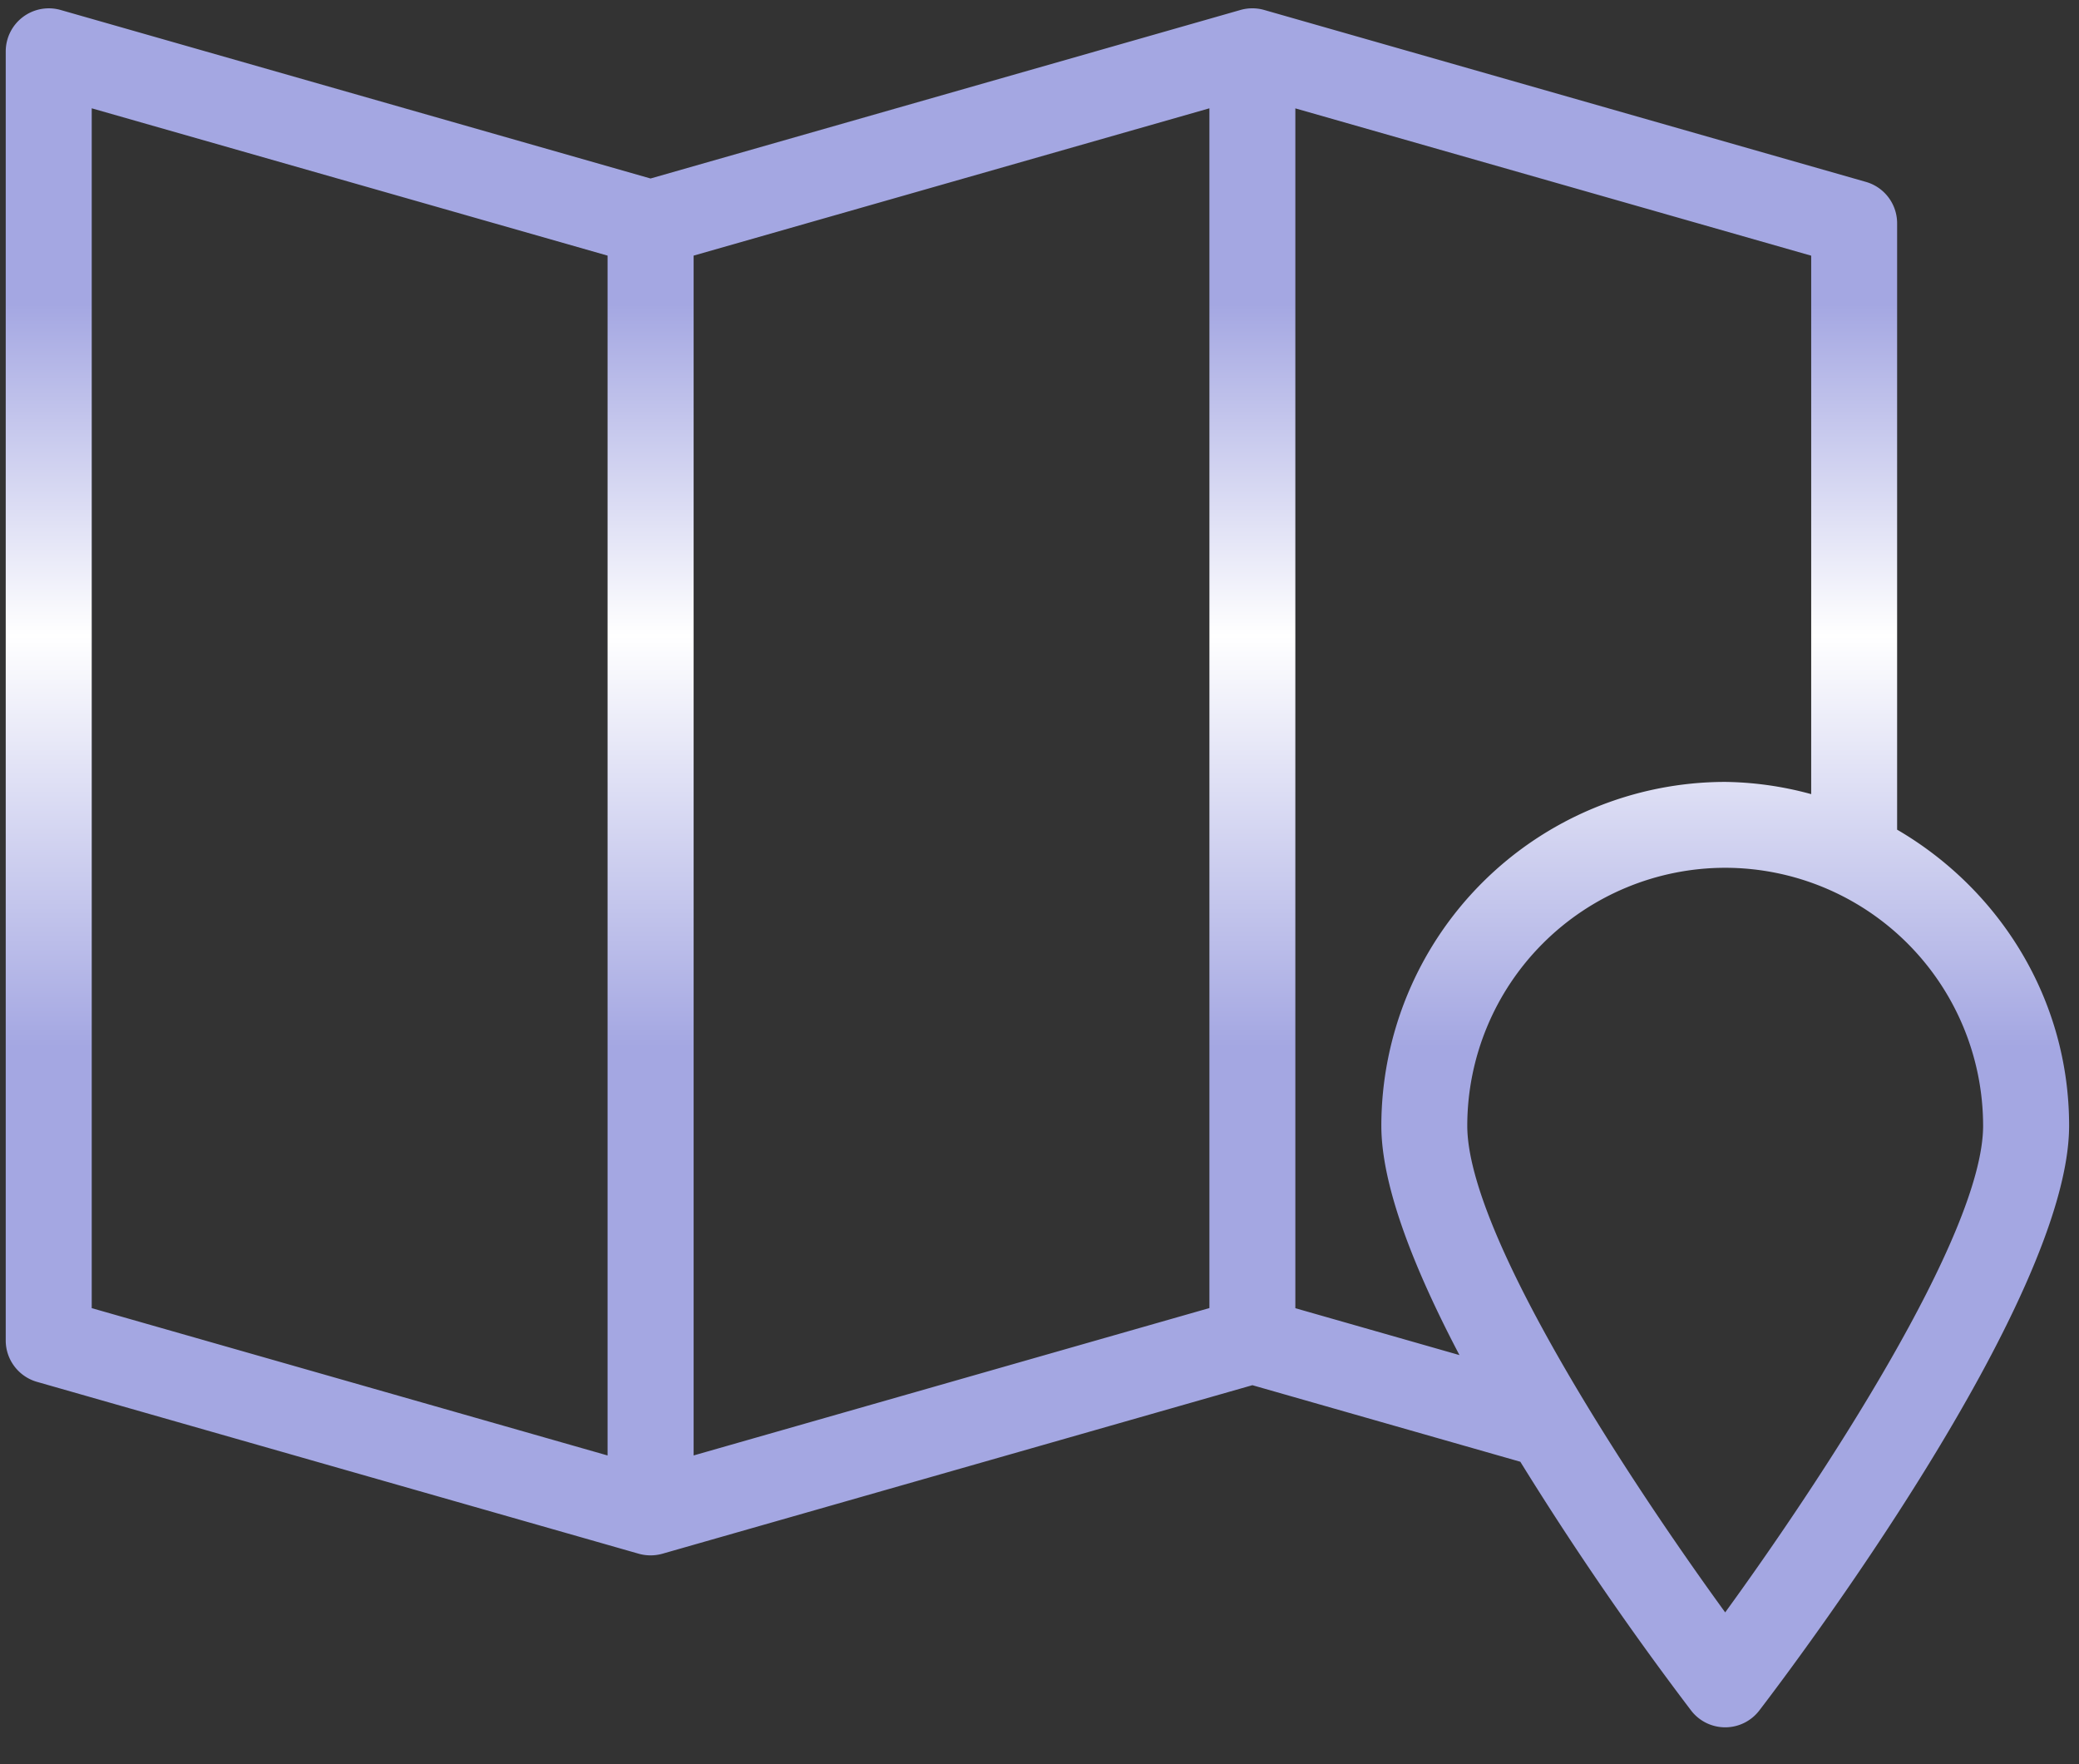 <svg width="33" height="28" fill="none" xmlns="http://www.w3.org/2000/svg"><rect width="100%" height="100%" fill="#333333" stroke="none"/><path d="M30.113 13.168V3.543a.683.683 0 00-.495-.656L20.066.158a.686.686 0 00-.375 0l-9.365 2.675L.961.158a.684.684 0 00-.87.656v20.462c0 .304.203.572.496.656l9.552 2.728a.692.692 0 00.375 0l9.365-2.675 4.253 1.215a50.092 50.092 0 002.71 3.947.682.682 0 001.084 0c.503-.656 4.917-6.494 4.917-9.281 0-2.01-1.106-3.751-2.73-4.698zM9.643 23.1l-8.187-2.338V1.719l8.188 2.338V23.1zm9.553-2.339L11.01 23.1V4.057l8.187-2.338V20.76zm1.365 0V1.72l8.188 2.338v8.546a5.396 5.396 0 00-1.365-.194 5.464 5.464 0 00-5.458 5.457c0 .962.53 2.289 1.24 3.64l-2.605-.744zm6.823 4.83c-1.5-2.063-4.094-5.989-4.094-7.725a4.098 4.098 0 014.094-4.093 4.098 4.098 0 014.094 4.093c0 1.736-2.594 5.662-4.094 7.725z" fill="url(#paint0_linear_2_460)"/><defs><linearGradient id="paint0_linear_2_460" x1="16.467" y1=".132" x2="16.467" y2="27.414" gradientUnits="userSpaceOnUse"><stop offset=".172" stop-color="#A4A7E2"/><stop offset=".365" stop-color="#fff"/><stop offset=".604" stop-color="#A4A7E2"/><stop offset=".901" stop-color="#A4A7E2"/><stop offset="1" stop-color="#A4A7E2"/></linearGradient></defs></svg>